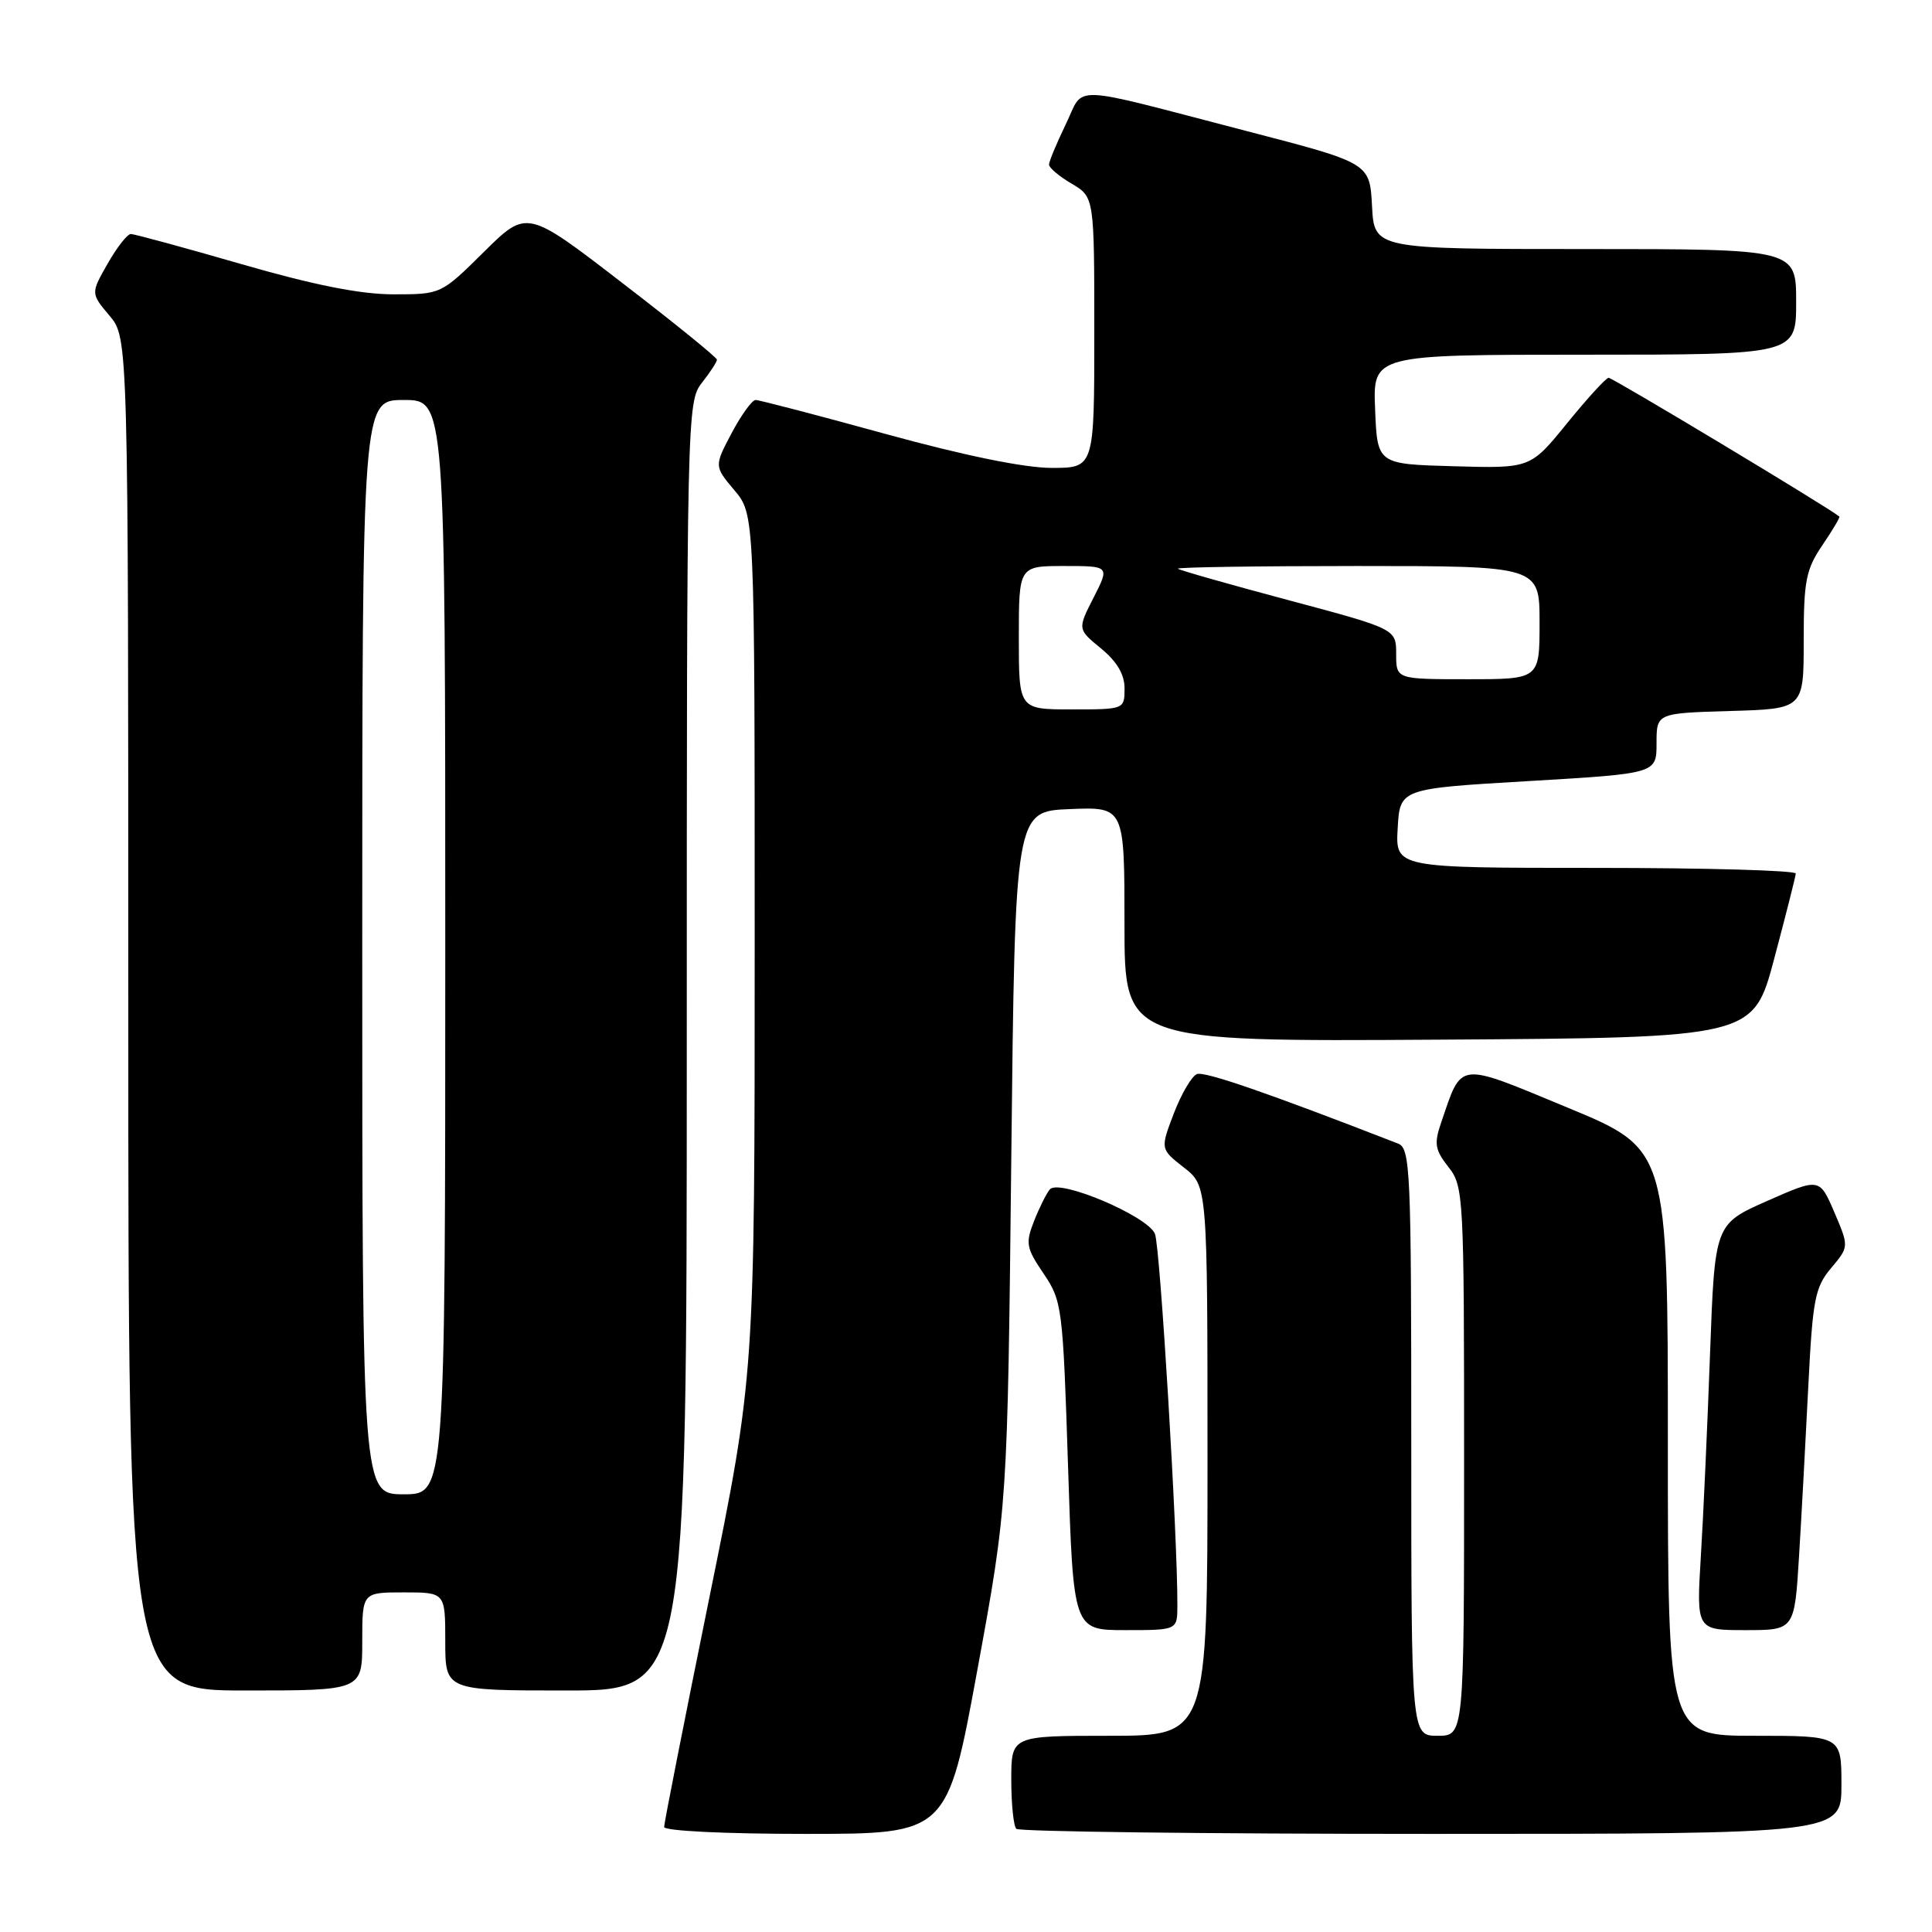 <?xml version="1.0" encoding="UTF-8" standalone="no"?>
<!DOCTYPE svg PUBLIC "-//W3C//DTD SVG 1.1//EN" "http://www.w3.org/Graphics/SVG/1.1/DTD/svg11.dtd" >
<svg xmlns="http://www.w3.org/2000/svg" xmlns:xlink="http://www.w3.org/1999/xlink" version="1.1" viewBox="0 0 256 256">
 <g >
 <path fill="currentColor"
d=" M 129.51 221.25 C 133.50 199.50 133.50 199.50 134.00 153.50 C 134.50 107.50 134.50 107.50 141.75 107.21 C 149.00 106.91 149.00 106.91 149.00 122.47 C 149.00 138.02 149.00 138.02 190.66 137.76 C 232.32 137.50 232.32 137.50 235.10 127.00 C 236.64 121.22 237.92 116.16 237.95 115.75 C 237.98 115.34 226.05 115.00 211.45 115.00 C 184.90 115.00 184.90 115.00 185.20 109.75 C 185.50 104.50 185.50 104.50 202.50 103.50 C 219.50 102.50 219.50 102.50 219.50 98.50 C 219.50 94.50 219.50 94.50 229.25 94.21 C 239.00 93.93 239.00 93.93 239.00 84.91 C 239.00 76.97 239.29 75.46 241.47 72.25 C 242.83 70.25 243.85 68.53 243.72 68.44 C 242.08 67.12 213.62 50.02 213.15 50.06 C 212.79 50.09 210.31 52.80 207.64 56.09 C 202.78 62.07 202.78 62.07 192.64 61.78 C 182.50 61.50 182.50 61.50 182.21 54.25 C 181.91 47.00 181.91 47.00 209.96 47.00 C 238.00 47.00 238.00 47.00 238.00 40.00 C 238.00 33.00 238.00 33.00 210.05 33.00 C 182.10 33.00 182.10 33.00 181.80 27.30 C 181.50 21.60 181.50 21.60 165.24 17.38 C 141.08 11.10 143.79 11.20 141.21 16.49 C 140.00 19.00 139.00 21.39 139.00 21.81 C 139.00 22.23 140.35 23.37 142.00 24.34 C 145.00 26.11 145.00 26.11 145.00 44.06 C 145.00 62.00 145.00 62.00 139.35 62.00 C 135.75 62.00 127.78 60.37 117.34 57.50 C 108.34 55.02 100.59 53.00 100.12 53.00 C 99.66 53.00 98.23 54.97 96.95 57.38 C 94.63 61.77 94.63 61.77 97.31 64.96 C 100.00 68.15 100.00 68.15 100.00 125.16 C 100.00 182.16 100.00 182.16 94.00 211.66 C 90.70 227.89 88.00 241.58 88.00 242.08 C 88.00 242.61 96.06 243.00 106.76 243.00 C 125.52 243.00 125.52 243.00 129.51 221.25 Z  M 244.00 236.50 C 244.00 230.00 244.00 230.00 232.50 230.00 C 221.00 230.00 221.00 230.00 221.00 191.14 C 221.00 152.27 221.00 152.27 207.75 146.78 C 192.93 140.64 193.77 140.55 190.96 148.75 C 190.00 151.54 190.14 152.36 191.92 154.63 C 193.94 157.19 194.00 158.34 194.00 193.63 C 194.00 230.00 194.00 230.00 190.50 230.00 C 187.00 230.00 187.00 230.00 187.00 191.11 C 187.00 154.99 186.88 152.17 185.25 151.53 C 167.97 144.81 159.63 141.93 158.60 142.32 C 157.91 142.59 156.54 144.93 155.54 147.53 C 153.74 152.25 153.74 152.25 156.87 154.70 C 160.00 157.14 160.00 157.14 160.00 193.57 C 160.00 230.00 160.00 230.00 147.00 230.00 C 134.00 230.00 134.00 230.00 134.00 235.83 C 134.00 239.04 134.30 241.97 134.67 242.33 C 135.03 242.70 159.78 243.00 189.67 243.00 C 244.00 243.00 244.00 243.00 244.00 236.50 Z  M 48.00 217.50 C 48.00 211.00 48.00 211.00 53.50 211.00 C 59.00 211.00 59.00 211.00 59.00 217.50 C 59.00 224.00 59.00 224.00 75.00 224.00 C 91.00 224.00 91.00 224.00 91.00 138.63 C 91.00 54.78 91.04 53.22 93.00 50.73 C 94.10 49.33 95.00 47.95 95.00 47.66 C 95.00 47.37 89.33 42.77 82.40 37.45 C 69.81 27.75 69.81 27.75 64.12 33.38 C 58.44 39.00 58.44 39.00 52.14 39.00 C 47.77 39.00 41.62 37.78 32.00 35.00 C 24.39 32.80 17.78 31.00 17.33 31.01 C 16.87 31.01 15.49 32.78 14.26 34.94 C 12.02 38.87 12.02 38.87 14.51 41.83 C 17.00 44.79 17.00 44.79 17.00 134.39 C 17.00 224.00 17.00 224.00 32.50 224.00 C 48.00 224.00 48.00 224.00 48.00 217.50 Z  M 156.01 212.75 C 156.04 203.55 153.73 165.23 153.04 163.50 C 152.11 161.15 140.37 156.17 139.12 157.59 C 138.68 158.09 137.74 159.97 137.03 161.76 C 135.86 164.74 135.97 165.35 138.28 168.76 C 140.73 172.38 140.84 173.19 141.52 194.25 C 142.22 216.00 142.22 216.00 149.11 216.00 C 156.00 216.00 156.00 216.00 156.01 212.75 Z  M 238.38 206.25 C 238.71 200.89 239.26 190.73 239.61 183.68 C 240.19 172.14 240.49 170.58 242.63 168.03 C 245.01 165.20 245.01 165.20 243.06 160.63 C 241.10 156.07 241.10 156.07 234.16 159.13 C 227.22 162.20 227.22 162.20 226.59 179.35 C 226.25 188.78 225.70 200.89 225.37 206.25 C 224.78 216.00 224.78 216.00 231.28 216.00 C 237.78 216.00 237.78 216.00 238.38 206.25 Z  M 135.00 84.50 C 135.00 75.00 135.00 75.00 141.02 75.00 C 147.04 75.00 147.04 75.00 144.91 79.18 C 142.77 83.37 142.77 83.37 145.90 85.93 C 148.02 87.68 149.02 89.38 149.01 91.25 C 149.00 93.99 148.97 94.00 142.00 94.00 C 135.00 94.00 135.00 94.00 135.00 84.50 Z  M 185.00 86.67 C 185.00 83.34 185.00 83.34 170.75 79.53 C 162.91 77.44 156.31 75.56 156.08 75.36 C 155.85 75.16 166.54 75.00 179.83 75.00 C 204.00 75.00 204.00 75.00 204.00 82.50 C 204.00 90.00 204.00 90.00 194.50 90.00 C 185.00 90.00 185.00 90.00 185.00 86.67 Z  M 48.00 125.50 C 48.00 53.00 48.00 53.00 53.50 53.00 C 59.00 53.00 59.00 53.00 59.00 125.50 C 59.00 198.00 59.00 198.00 53.50 198.00 C 48.00 198.00 48.00 198.00 48.00 125.50 Z "/>
</g>
</svg>